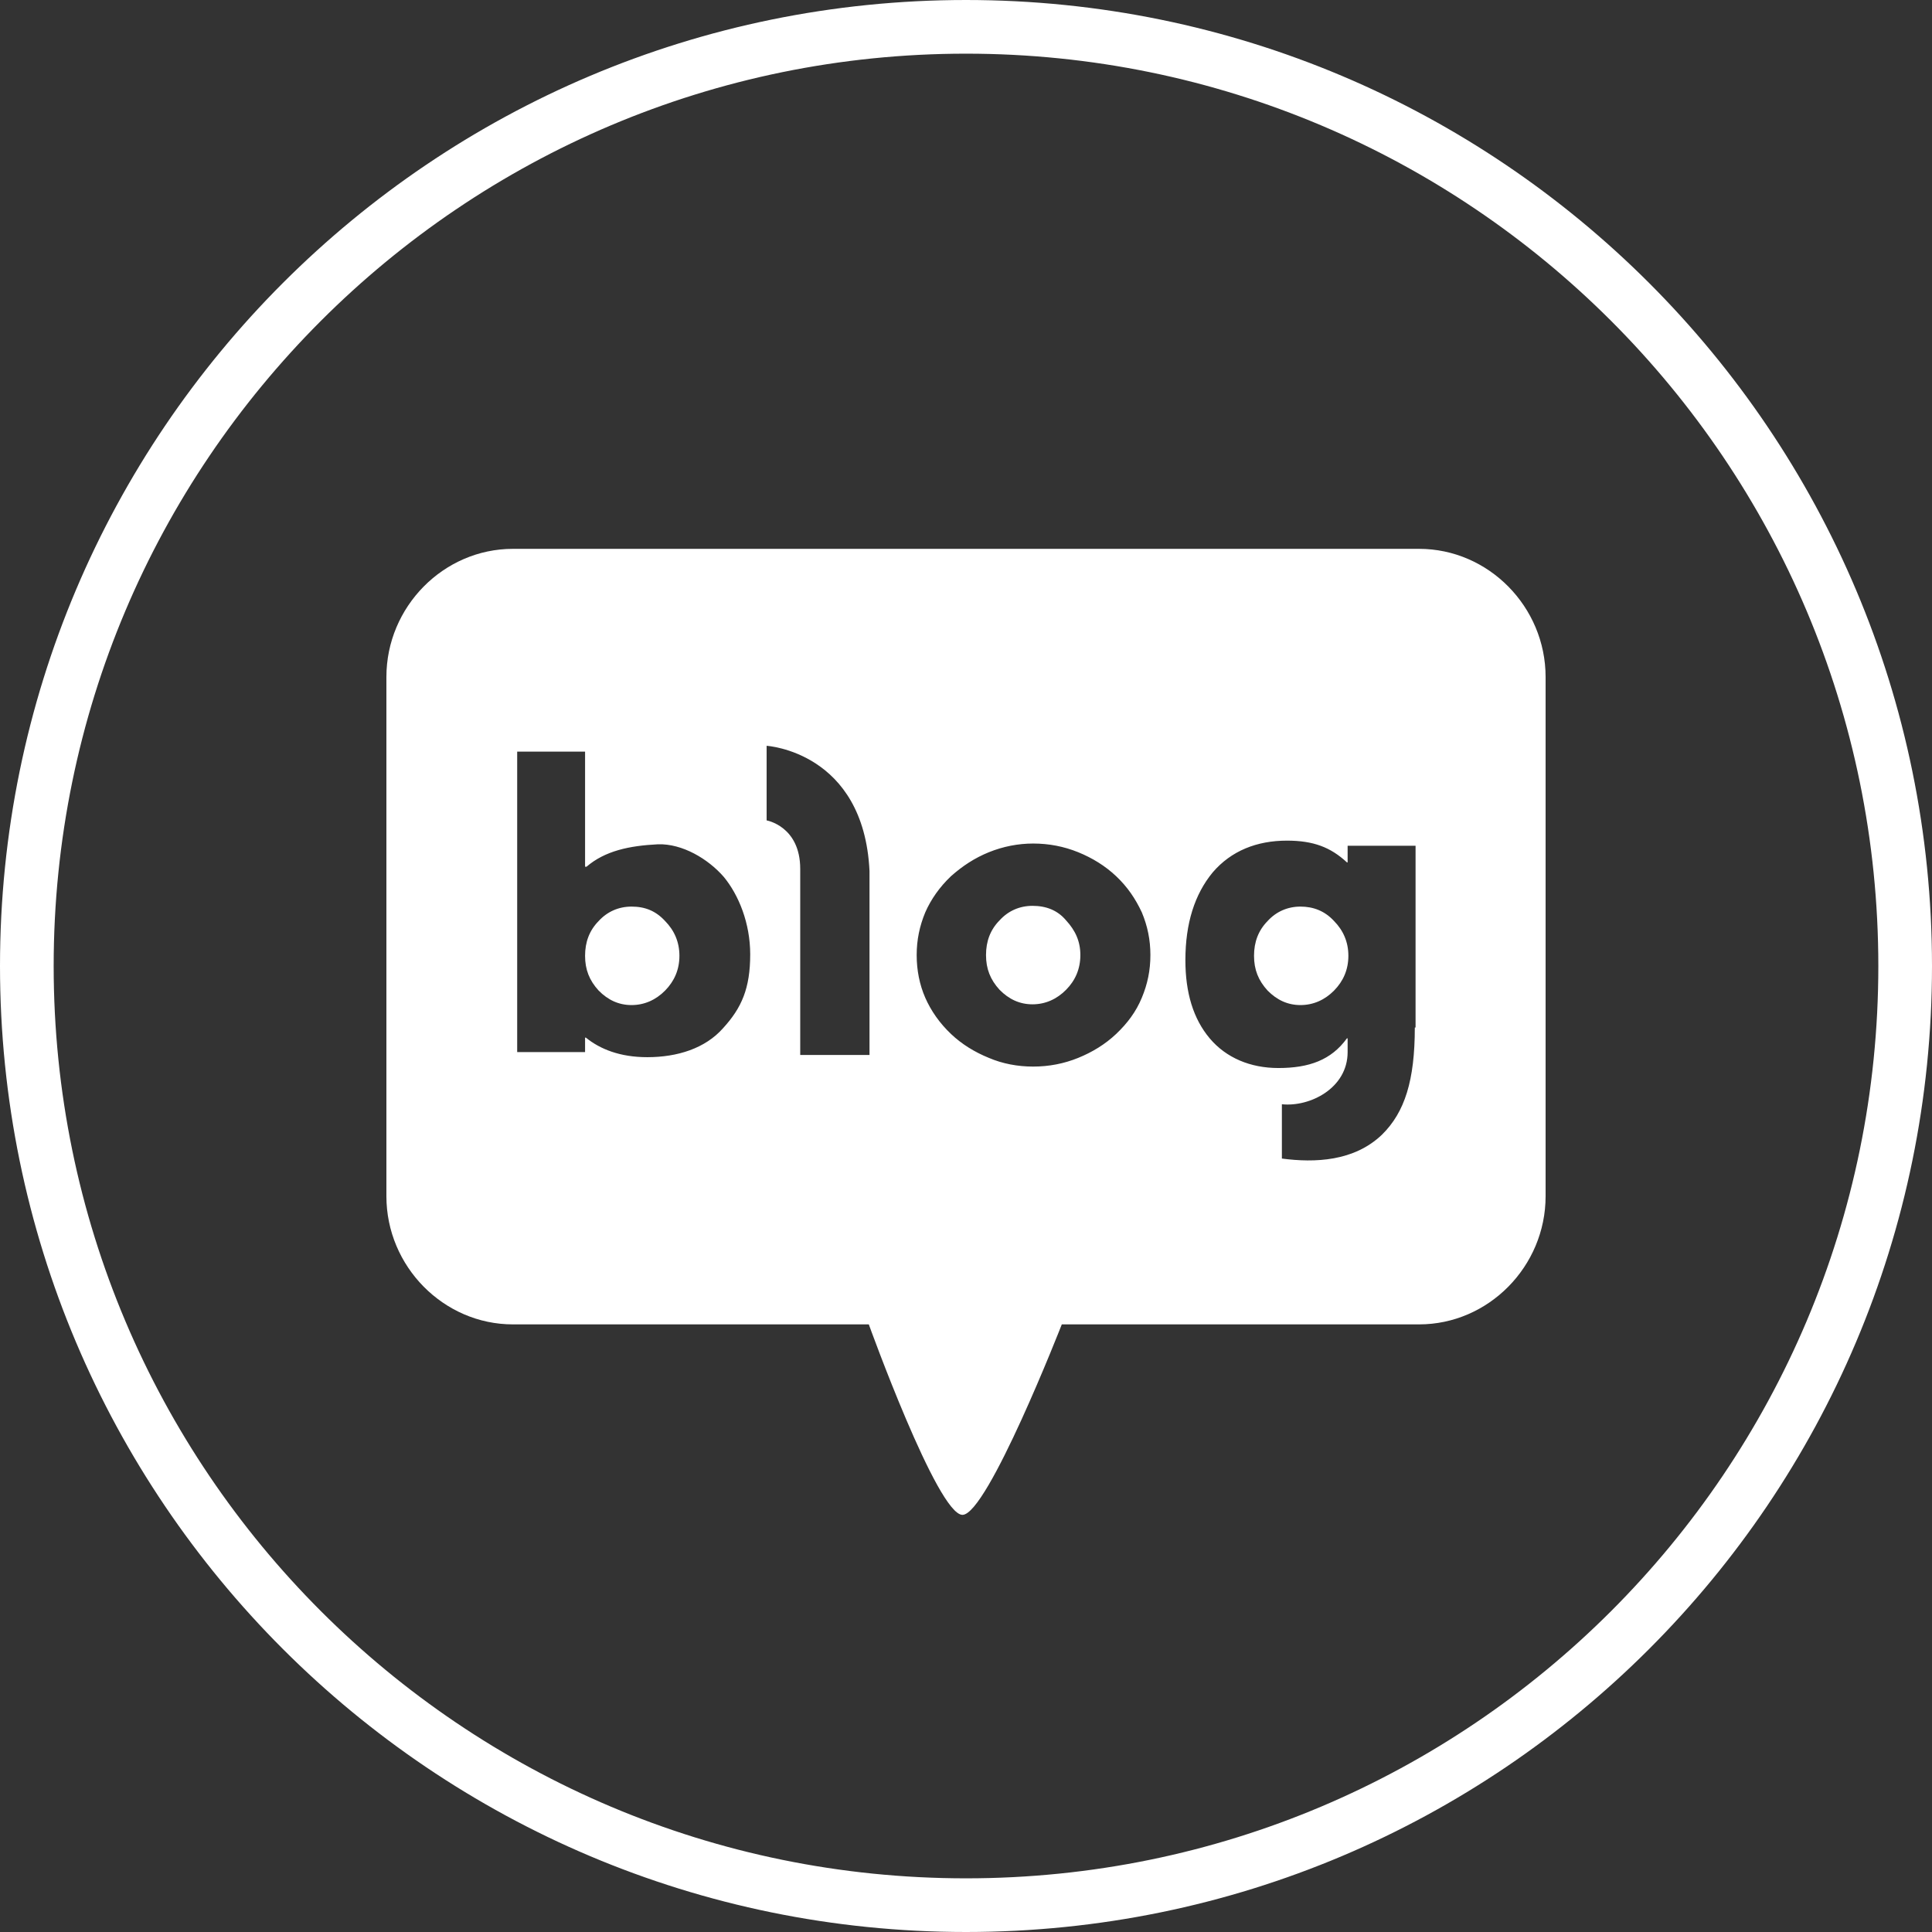 <svg width="36" height="36" viewBox="0 0 36 36" fill="none" xmlns="http://www.w3.org/2000/svg">
<rect x="0" y="0" width="36" height="36" fill="#333333" stroke="none"/>
<path d="M18 0.5C27.665 0.5 35.5 8.335 35.5 18C35.5 27.665 27.665 35.5 18 35.5C8.335 35.5 0.5 27.665 0.5 18C0.5 8.335 8.335 0.5 18 0.5Z" stroke="white"/>
<path d="M11.768 16.893C11.528 16.893 11.315 16.987 11.155 17.162C10.982 17.338 10.902 17.554 10.902 17.81C10.902 18.067 10.982 18.269 11.155 18.458C11.328 18.633 11.528 18.728 11.768 18.728C12.007 18.728 12.22 18.633 12.393 18.458C12.566 18.282 12.66 18.067 12.66 17.81C12.66 17.554 12.566 17.338 12.393 17.162C12.22 16.974 12.021 16.893 11.768 16.893Z" fill="white"/>
<path d="M19.239 16.879C18.999 16.879 18.786 16.973 18.626 17.149C18.453 17.324 18.373 17.54 18.373 17.796C18.373 18.053 18.453 18.255 18.626 18.444C18.799 18.619 18.999 18.714 19.239 18.714C19.478 18.714 19.691 18.619 19.864 18.444C20.038 18.269 20.131 18.053 20.131 17.796C20.131 17.54 20.038 17.338 19.864 17.149C19.705 16.96 19.492 16.879 19.239 16.879Z" fill="white"/>
<path d="M24.232 16.893C23.993 16.893 23.779 16.987 23.62 17.162C23.447 17.338 23.367 17.554 23.367 17.81C23.367 18.067 23.447 18.269 23.62 18.458C23.793 18.633 23.993 18.728 24.232 18.728C24.472 18.728 24.685 18.633 24.858 18.458C25.031 18.282 25.125 18.067 25.125 17.81C25.125 17.554 25.031 17.338 24.858 17.162C24.685 16.974 24.472 16.893 24.232 16.893Z" fill="white"/>
<path d="M26.443 10.227H9.557C8.266 10.227 7.2 11.306 7.2 12.615V22.29C7.2 23.598 8.266 24.678 9.557 24.678H16.189C16.189 24.678 17.468 28.227 17.934 28.227C18.4 28.227 19.785 24.678 19.785 24.678H26.443C27.735 24.678 28.8 23.598 28.8 22.29V12.615C28.8 11.306 27.735 10.227 26.443 10.227ZM13.473 19.159C13.139 19.537 12.62 19.699 12.061 19.699C11.555 19.699 11.182 19.55 10.916 19.334H10.902V19.604H9.637V14.005H10.902V16.15H10.929C11.275 15.853 11.728 15.759 12.261 15.732C12.713 15.718 13.193 16.002 13.486 16.339C13.765 16.676 13.979 17.203 13.979 17.783C13.979 18.417 13.819 18.781 13.473 19.159ZM16.202 19.658H14.911C14.911 19.658 14.911 16.717 14.911 16.191C14.911 15.395 14.285 15.287 14.285 15.287V13.897C14.285 13.897 16.096 14.005 16.202 16.231C16.202 16.865 16.202 19.658 16.202 19.658ZM21.276 18.592C21.17 18.849 21.01 19.065 20.797 19.267C20.597 19.456 20.357 19.604 20.091 19.712C19.825 19.82 19.545 19.874 19.252 19.874C18.959 19.874 18.679 19.82 18.426 19.712C18.16 19.604 17.92 19.456 17.721 19.267C17.508 19.065 17.348 18.835 17.241 18.592C17.135 18.349 17.081 18.08 17.081 17.796C17.081 17.513 17.135 17.256 17.241 17C17.348 16.757 17.508 16.528 17.721 16.326C17.934 16.137 18.16 15.988 18.426 15.88C18.693 15.772 18.972 15.718 19.252 15.718C19.545 15.718 19.825 15.772 20.091 15.88C20.357 15.988 20.597 16.137 20.797 16.326C21.01 16.528 21.156 16.744 21.276 17C21.383 17.256 21.436 17.513 21.436 17.796C21.436 18.08 21.383 18.336 21.276 18.592ZM26.363 19.146C26.363 20.131 26.177 20.724 25.751 21.143C25.231 21.642 24.499 21.669 23.886 21.588V20.576C24.406 20.63 25.111 20.279 25.111 19.604V19.348H25.098C24.805 19.753 24.392 19.901 23.82 19.901C23.3 19.901 22.848 19.712 22.541 19.348C22.235 18.984 22.088 18.498 22.088 17.891C22.088 17.203 22.262 16.663 22.595 16.258C22.941 15.853 23.42 15.664 23.98 15.664C24.472 15.664 24.792 15.786 25.098 16.069H25.111V15.759H26.377V19.146H26.363Z" fill="white"/>
</svg>
